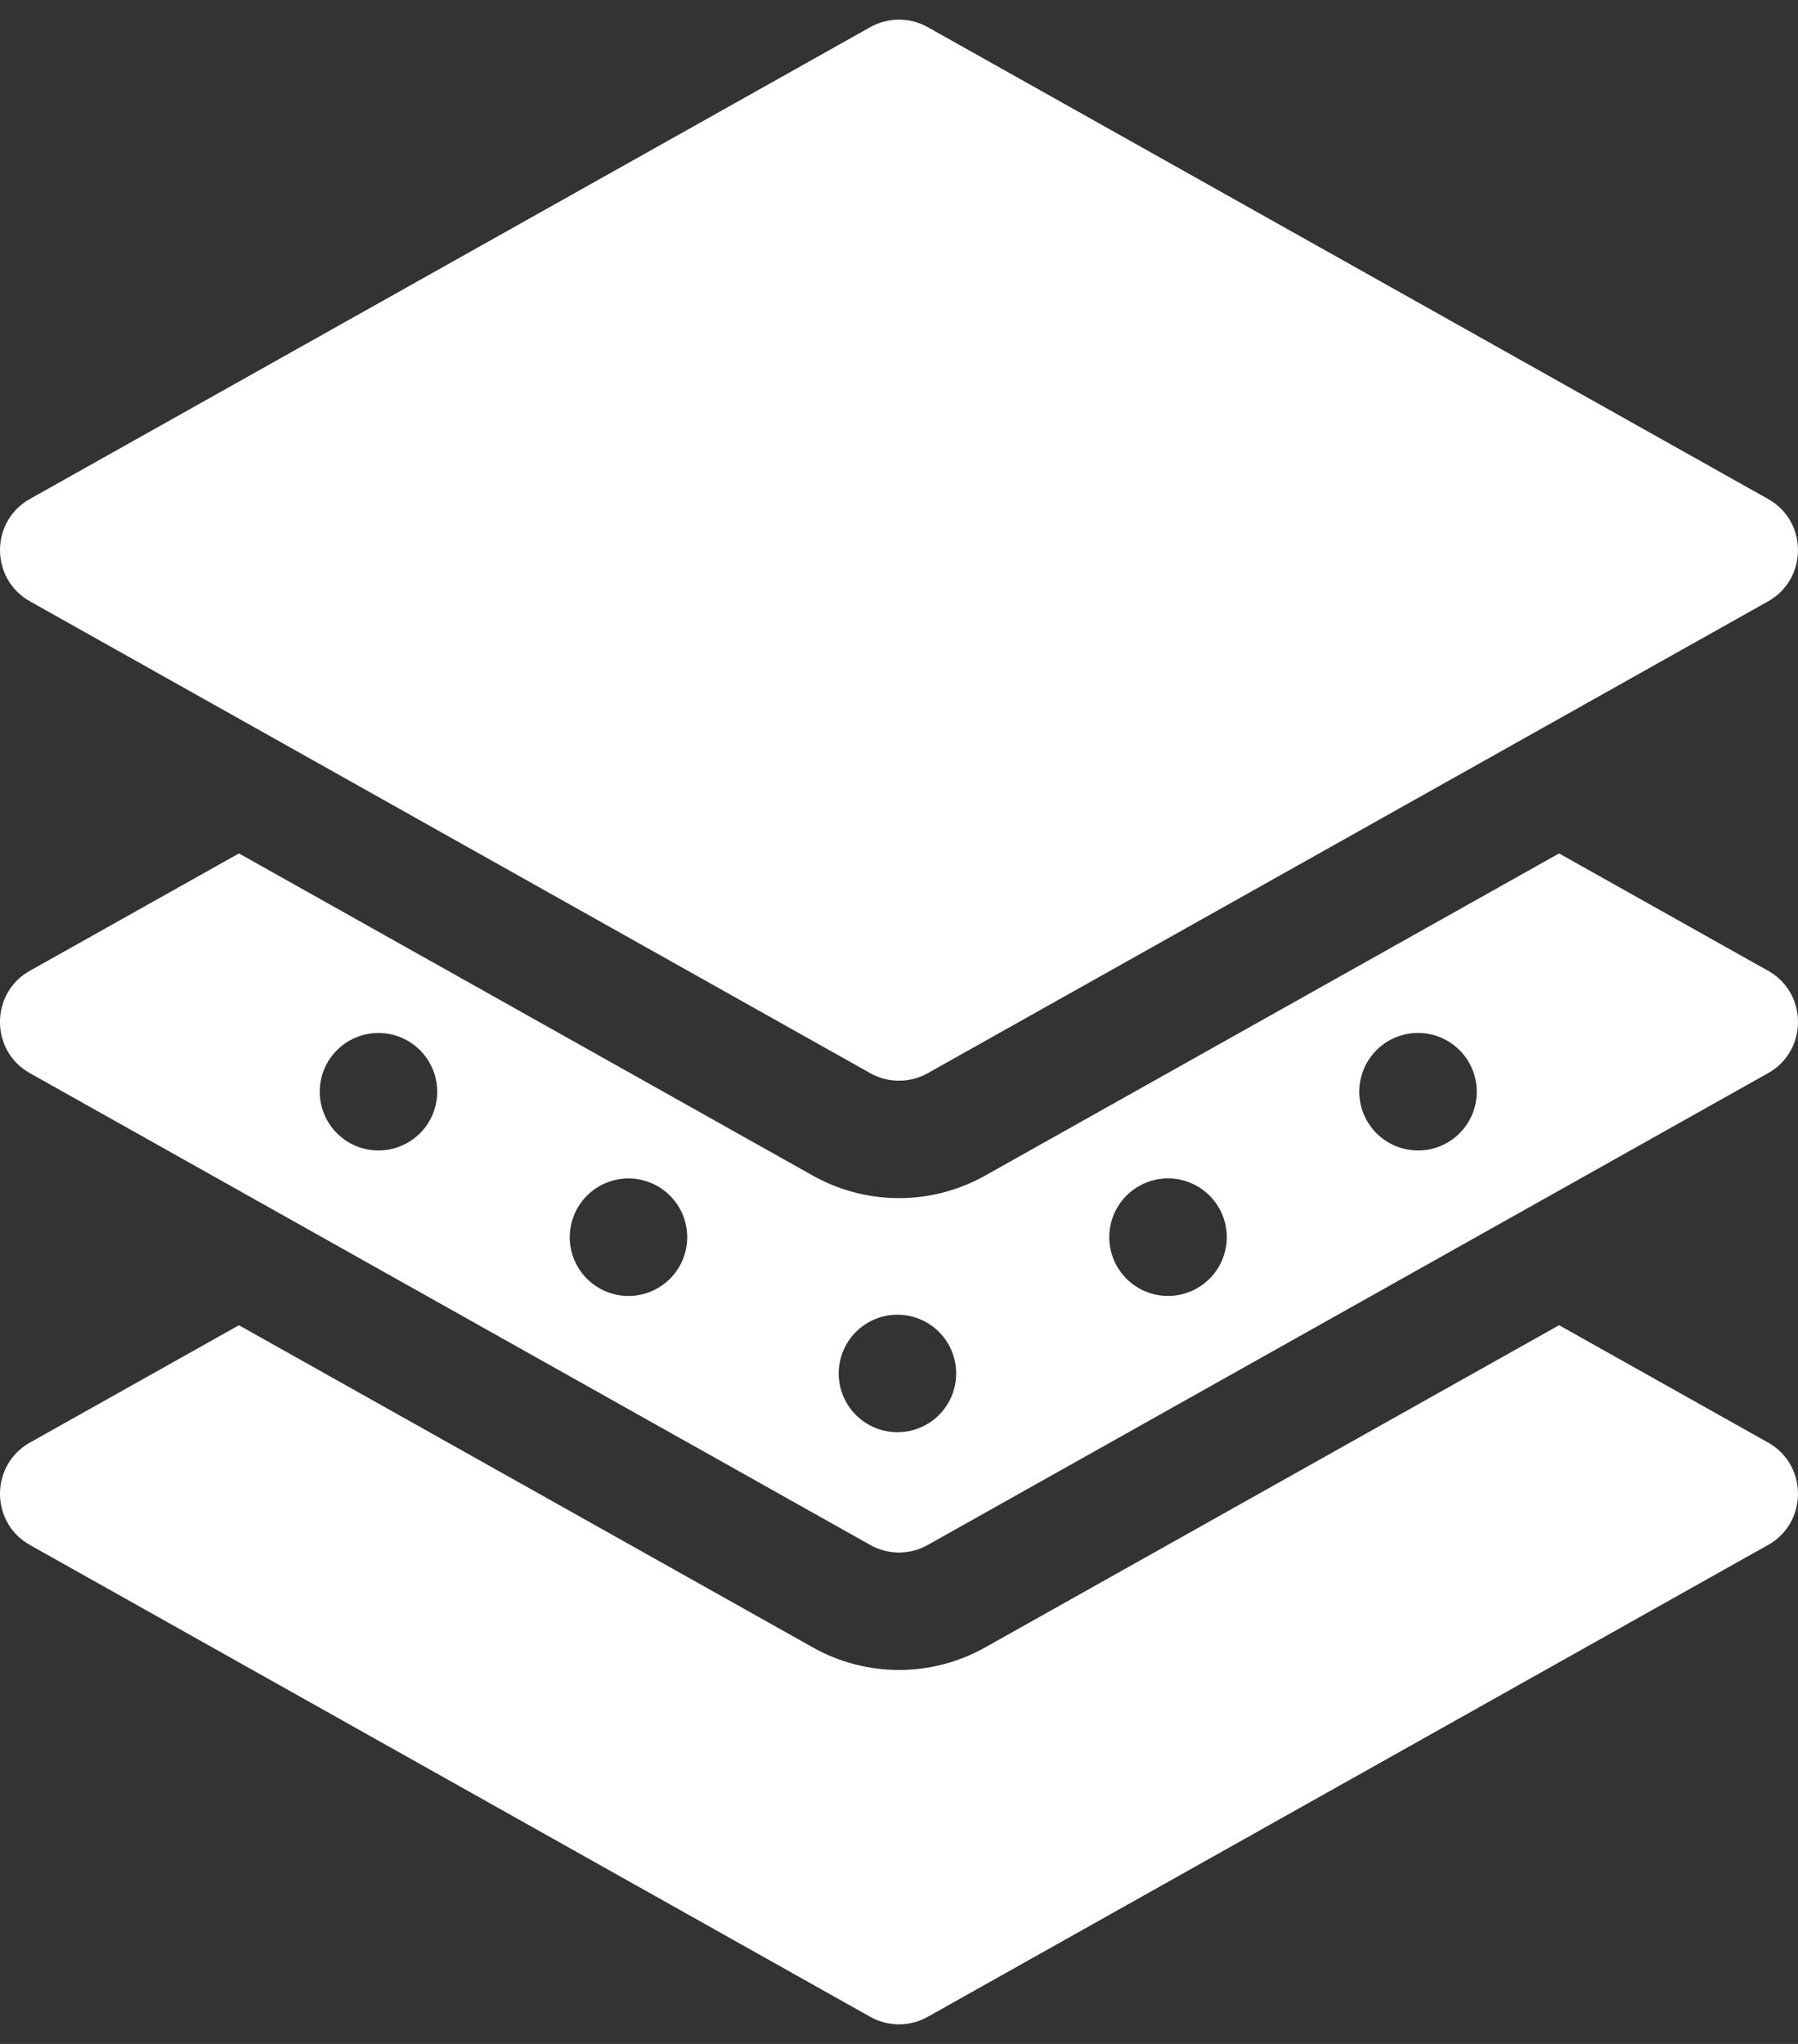 <svg width="44" height="50" fill="none" xmlns="http://www.w3.org/2000/svg"><rect width="100%" height="100%" fill="#333333" stroke="none"/><g id="Vector" fill="#fff"><path d="M43.267 37.794L22.703 49.337c-.437.245-.97.245-1.406 0L.733 37.795c-.978-.548-.976-1.96 0-2.506l5.114-2.87L19.891 40.3c1.31.736 2.91.735 4.218 0l14.044-7.882 5.114 2.87c.978.549.976 1.96 0 2.507z"/><path d="M43.267 23.747l-5.114-2.87-14.044 7.881a4.31 4.31 0 01-4.218 0L5.847 20.877l-5.114 2.87c-.976.547-.978 1.958 0 2.506l20.564 11.541c.437.246.97.246 1.406 0l20.564-11.541c.976-.547.978-1.958 0-2.506zM9.3 28.143a1.437 1.437 0 110-2.873 1.437 1.437 0 010 2.873zm6.118 3.559a1.437 1.437 0 110-2.873 1.437 1.437 0 010 2.873zM22 35.035a1.437 1.437 0 110-2.873 1.437 1.437 0 010 2.873zm6.583-3.333a1.437 1.437 0 11.001-2.875 1.437 1.437 0 01-.001 2.875zm6.118-3.559a1.437 1.437 0 110-2.874 1.437 1.437 0 010 2.875z"/><path d="M43.267 14.711L22.703 26.253c-.437.245-.97.245-1.406 0L.733 14.71c-.978-.548-.976-1.959 0-2.505L21.297.664c.437-.245.97-.245 1.406 0l20.564 11.542c.978.547.976 1.958 0 2.505z"/></g></svg>
